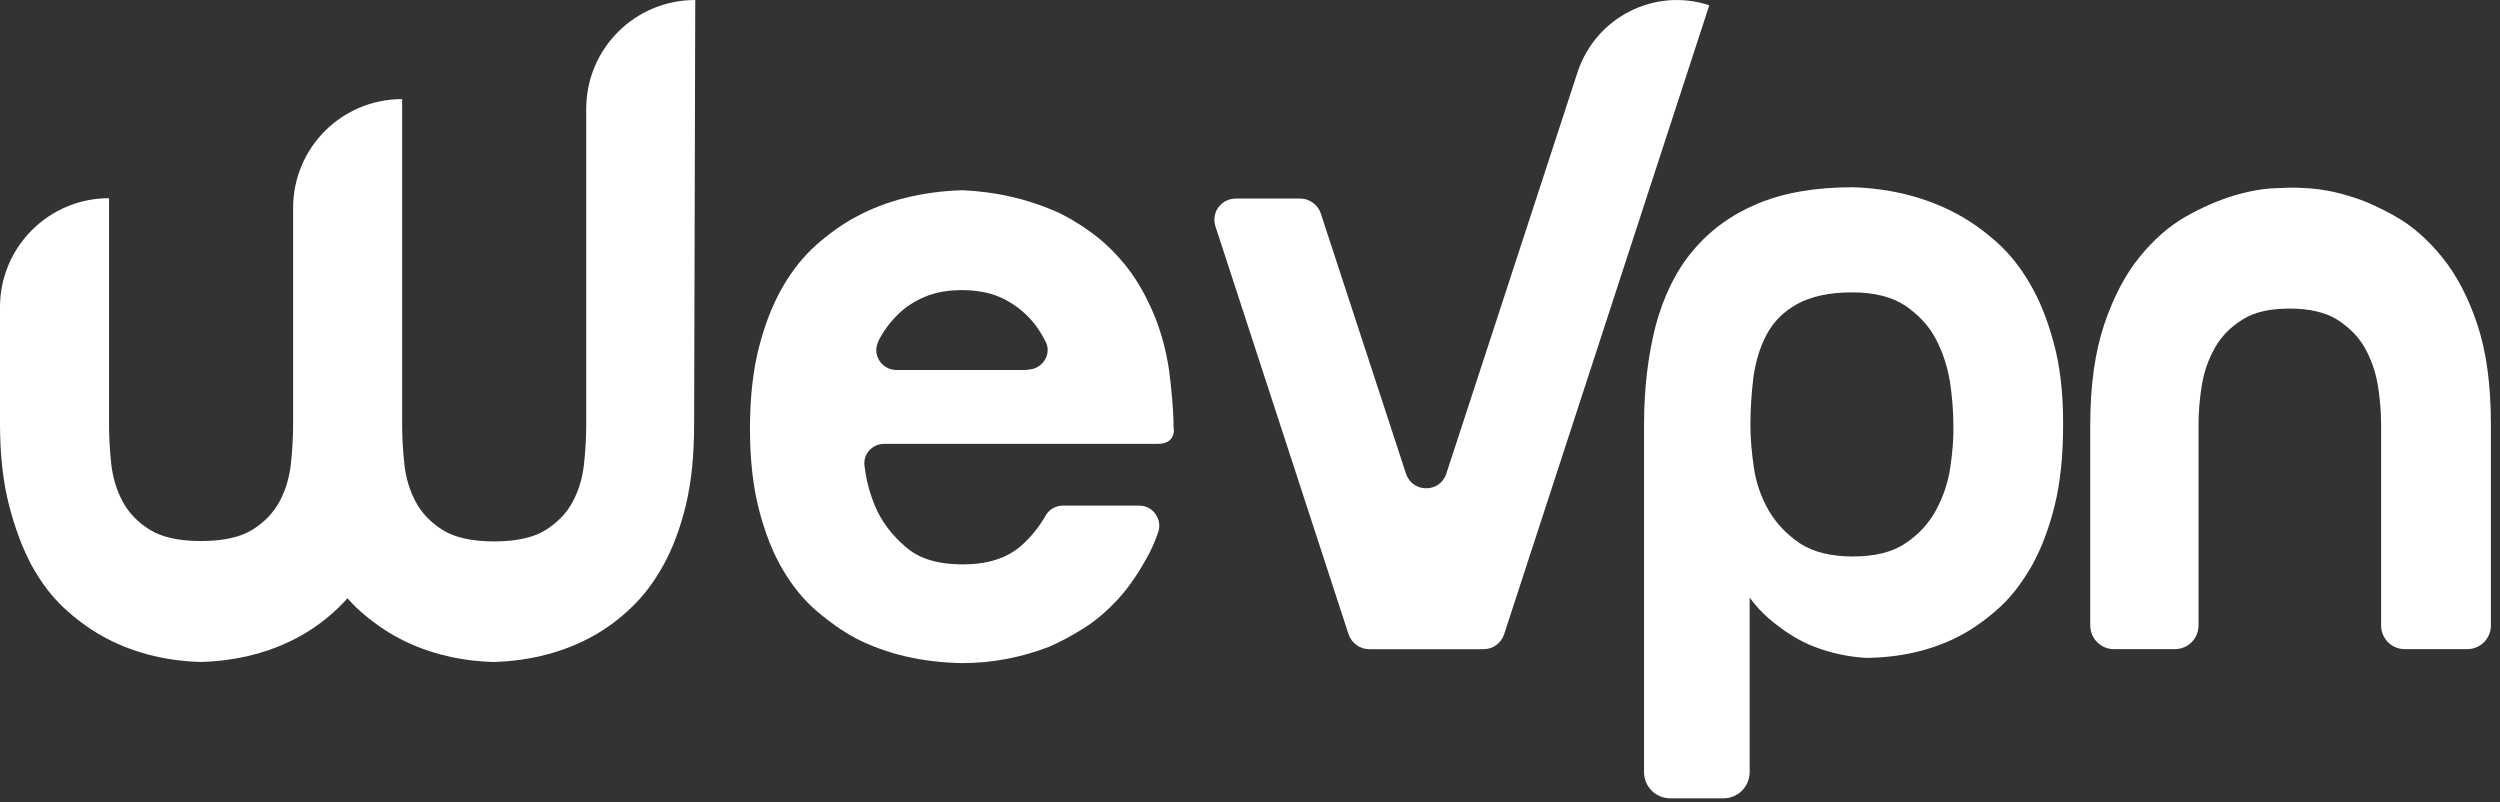 <svg width="187" height="60" viewBox="0 0 187 60" fill="none" xmlns="http://www.w3.org/2000/svg">
<rect x="0" y="0" width="187" height="60" fill="#333333" stroke="none"/>
<path d="M86.629 33.199H66.143C65.212 33.199 64.507 34.016 64.676 34.918C64.704 35.115 64.732 35.313 64.76 35.51C64.901 36.299 65.127 37.06 65.438 37.821C65.917 38.976 66.679 39.991 67.723 40.893C68.739 41.795 70.178 42.217 72.012 42.217C73.847 42.217 75.257 41.767 76.301 40.893C77.12 40.188 77.74 39.399 78.22 38.554C78.474 38.103 78.982 37.821 79.49 37.821H85.218C86.262 37.821 86.968 38.864 86.629 39.822C86.375 40.555 86.065 41.259 85.698 41.879C85.049 43.035 84.343 44.049 83.553 44.895C82.763 45.74 81.945 46.445 81.042 47.008C80.139 47.572 79.293 48.023 78.446 48.389C76.386 49.178 74.242 49.601 71.956 49.601C68.965 49.545 66.312 48.925 63.999 47.741C63.011 47.206 62.052 46.529 61.092 45.712C60.133 44.895 59.286 43.852 58.553 42.612C57.819 41.372 57.226 39.878 56.775 38.131C56.323 36.384 56.098 34.383 56.098 32.044C56.098 29.733 56.323 27.703 56.775 25.956C57.226 24.209 57.819 22.715 58.553 21.447C59.286 20.179 60.133 19.136 61.092 18.291C62.052 17.445 63.011 16.769 63.999 16.233C66.284 14.993 68.908 14.345 71.871 14.232C71.928 14.232 71.984 14.232 72.041 14.232C74.467 14.345 76.725 14.852 78.841 15.754C79.744 16.149 80.647 16.684 81.55 17.332C82.453 17.981 83.299 18.77 84.09 19.728C84.88 20.686 85.557 21.813 86.149 23.138C86.742 24.463 87.193 25.984 87.447 27.703C87.532 28.38 87.617 29.056 87.673 29.761C87.73 30.465 87.786 31.226 87.786 32.044C87.814 31.987 87.984 33.199 86.629 33.199ZM76.866 27.647C77.938 27.647 78.7 26.52 78.22 25.562C78.22 25.562 78.22 25.534 78.192 25.534C77.853 24.829 77.402 24.181 76.809 23.589C76.217 23.025 75.54 22.546 74.749 22.208C73.959 21.87 73 21.701 71.956 21.701C70.884 21.701 69.953 21.87 69.162 22.208C68.372 22.546 67.667 22.997 67.103 23.589C66.51 24.181 66.058 24.801 65.692 25.534V25.562C65.212 26.548 65.974 27.675 67.046 27.675H76.866V27.647Z" fill="white"/>
<path d="M52.005 0C47.49 0 43.85 3.636 43.85 8.145V31.733C43.85 32.72 43.794 33.706 43.681 34.749C43.568 35.763 43.286 36.693 42.834 37.539C42.383 38.384 41.706 39.089 40.803 39.652C39.9 40.216 38.602 40.498 36.965 40.498C35.328 40.498 34.03 40.216 33.127 39.652C32.224 39.089 31.547 38.384 31.096 37.539C30.644 36.693 30.362 35.763 30.249 34.749C30.136 33.734 30.08 32.72 30.08 31.733V7.412C25.565 7.412 21.925 11.047 21.925 15.557V31.705C21.925 32.691 21.869 33.678 21.756 34.721C21.643 35.735 21.361 36.665 20.909 37.511C20.458 38.356 19.78 39.061 18.878 39.624C17.975 40.188 16.677 40.47 15.04 40.47C13.403 40.47 12.105 40.188 11.202 39.624C10.299 39.061 9.622 38.356 9.171 37.511C8.719 36.665 8.437 35.735 8.324 34.721C8.211 33.706 8.155 32.691 8.155 31.705V14.824C3.64 14.824 0 18.488 0 22.968V31.705C0 34.016 0.226 36.045 0.677 37.792C1.129 39.54 1.693 41.033 2.37 42.301C3.076 43.57 3.866 44.612 4.769 45.458C5.672 46.303 6.603 46.98 7.534 47.515C9.707 48.755 12.218 49.432 15.012 49.516C17.862 49.432 20.373 48.755 22.574 47.515C23.505 46.98 24.436 46.303 25.311 45.458C25.537 45.233 25.763 45.007 25.988 44.753C26.214 45.007 26.44 45.233 26.666 45.458C27.569 46.303 28.5 46.98 29.431 47.515C31.604 48.755 34.115 49.432 36.909 49.516C39.759 49.432 42.27 48.755 44.471 47.515C45.402 46.98 46.333 46.303 47.208 45.458C48.111 44.612 48.901 43.57 49.606 42.301C50.312 41.033 50.876 39.54 51.3 37.792C51.723 36.045 51.92 34.044 51.92 31.705L52.005 0Z" fill="white"/>
<path d="M112.504 47.459C112.278 48.107 111.685 48.558 110.98 48.558H106.691H102.402C101.724 48.558 101.104 48.107 100.878 47.459L90.917 16.938C90.579 15.895 91.34 14.852 92.441 14.852H97.266C97.943 14.852 98.564 15.303 98.79 15.951L105.167 35.425C105.647 36.891 107.707 36.891 108.186 35.425L111.855 24.209L118.006 5.383C119.36 1.296 123.762 -0.958 127.854 0.395L112.504 47.459Z" fill="white"/>
<path d="M151.839 21.221C151.106 19.952 150.259 18.91 149.3 18.064C148.34 17.219 147.381 16.542 146.393 16.007C144.079 14.767 141.455 14.09 138.549 14.006C135.755 14.006 133.385 14.429 131.438 15.246C129.491 16.063 127.883 17.247 126.613 18.769C125.343 20.291 124.44 22.151 123.847 24.349C123.283 26.547 122.973 29.027 122.973 31.817V57.745C122.973 58.844 123.847 59.717 124.948 59.717H128.898C129.999 59.717 130.874 58.844 130.874 57.745V44.696C131.297 45.288 131.777 45.795 132.284 46.246C133.441 47.233 134.57 47.937 135.671 48.36C136.912 48.839 138.182 49.121 139.508 49.206C139.621 49.206 139.706 49.206 139.819 49.206C142.499 49.149 144.898 48.529 146.986 47.345C147.917 46.81 148.82 46.134 149.695 45.316C150.569 44.499 151.331 43.456 152.037 42.216C152.714 40.976 153.278 39.483 153.702 37.764C154.125 36.044 154.322 34.015 154.322 31.704C154.322 29.393 154.097 27.392 153.617 25.645C153.165 23.954 152.573 22.46 151.839 21.221ZM145.885 34.945C145.716 36.101 145.349 37.172 144.813 38.158C144.277 39.144 143.515 39.99 142.527 40.638C141.54 41.314 140.214 41.624 138.577 41.624C136.94 41.624 135.614 41.286 134.627 40.638C133.639 39.962 132.849 39.144 132.284 38.158C131.72 37.172 131.353 36.101 131.184 34.945C131.015 33.79 130.93 32.719 130.93 31.761C130.93 30.577 131.015 29.393 131.156 28.21C131.325 27.026 131.635 25.983 132.143 25.025C132.651 24.067 133.413 23.306 134.429 22.742C135.445 22.179 136.827 21.869 138.549 21.869C140.185 21.869 141.512 22.207 142.499 22.855C143.487 23.532 144.277 24.349 144.785 25.335C145.321 26.322 145.66 27.421 145.857 28.548C146.026 29.703 146.111 30.774 146.111 31.733C146.139 32.719 146.055 33.79 145.885 34.945Z" fill="white"/>
<path d="M185.303 24.264C184.626 22.235 183.751 20.573 182.679 19.248C181.606 17.923 180.449 16.909 179.208 16.204C177.966 15.5 176.781 14.964 175.681 14.654C174.58 14.316 173.593 14.147 172.774 14.091C171.956 14.034 171.476 14.034 171.335 14.034C171.166 14.034 170.658 14.062 169.868 14.091C169.078 14.147 168.118 14.316 167.018 14.654C165.917 14.992 164.732 15.5 163.491 16.204C162.249 16.909 161.092 17.923 160.02 19.248C158.948 20.573 158.073 22.263 157.396 24.264C156.718 26.294 156.352 28.773 156.352 31.733V46.782C156.352 47.768 157.142 48.557 158.129 48.557H162.672C163.66 48.557 164.45 47.768 164.45 46.782V31.761C164.45 30.774 164.535 29.788 164.704 28.773C164.873 27.759 165.212 26.829 165.692 25.983C166.171 25.138 166.877 24.433 167.751 23.898C168.626 23.334 169.811 23.081 171.279 23.081C172.746 23.081 173.931 23.363 174.806 23.898C175.681 24.462 176.386 25.138 176.866 25.983C177.345 26.829 177.684 27.759 177.853 28.773C178.023 29.788 178.107 30.803 178.107 31.761V46.782C178.107 47.768 178.897 48.557 179.885 48.557H184.541C185.529 48.557 186.319 47.768 186.319 46.782V31.761C186.319 28.773 185.98 26.294 185.303 24.264Z" fill="white"/>
</svg>
